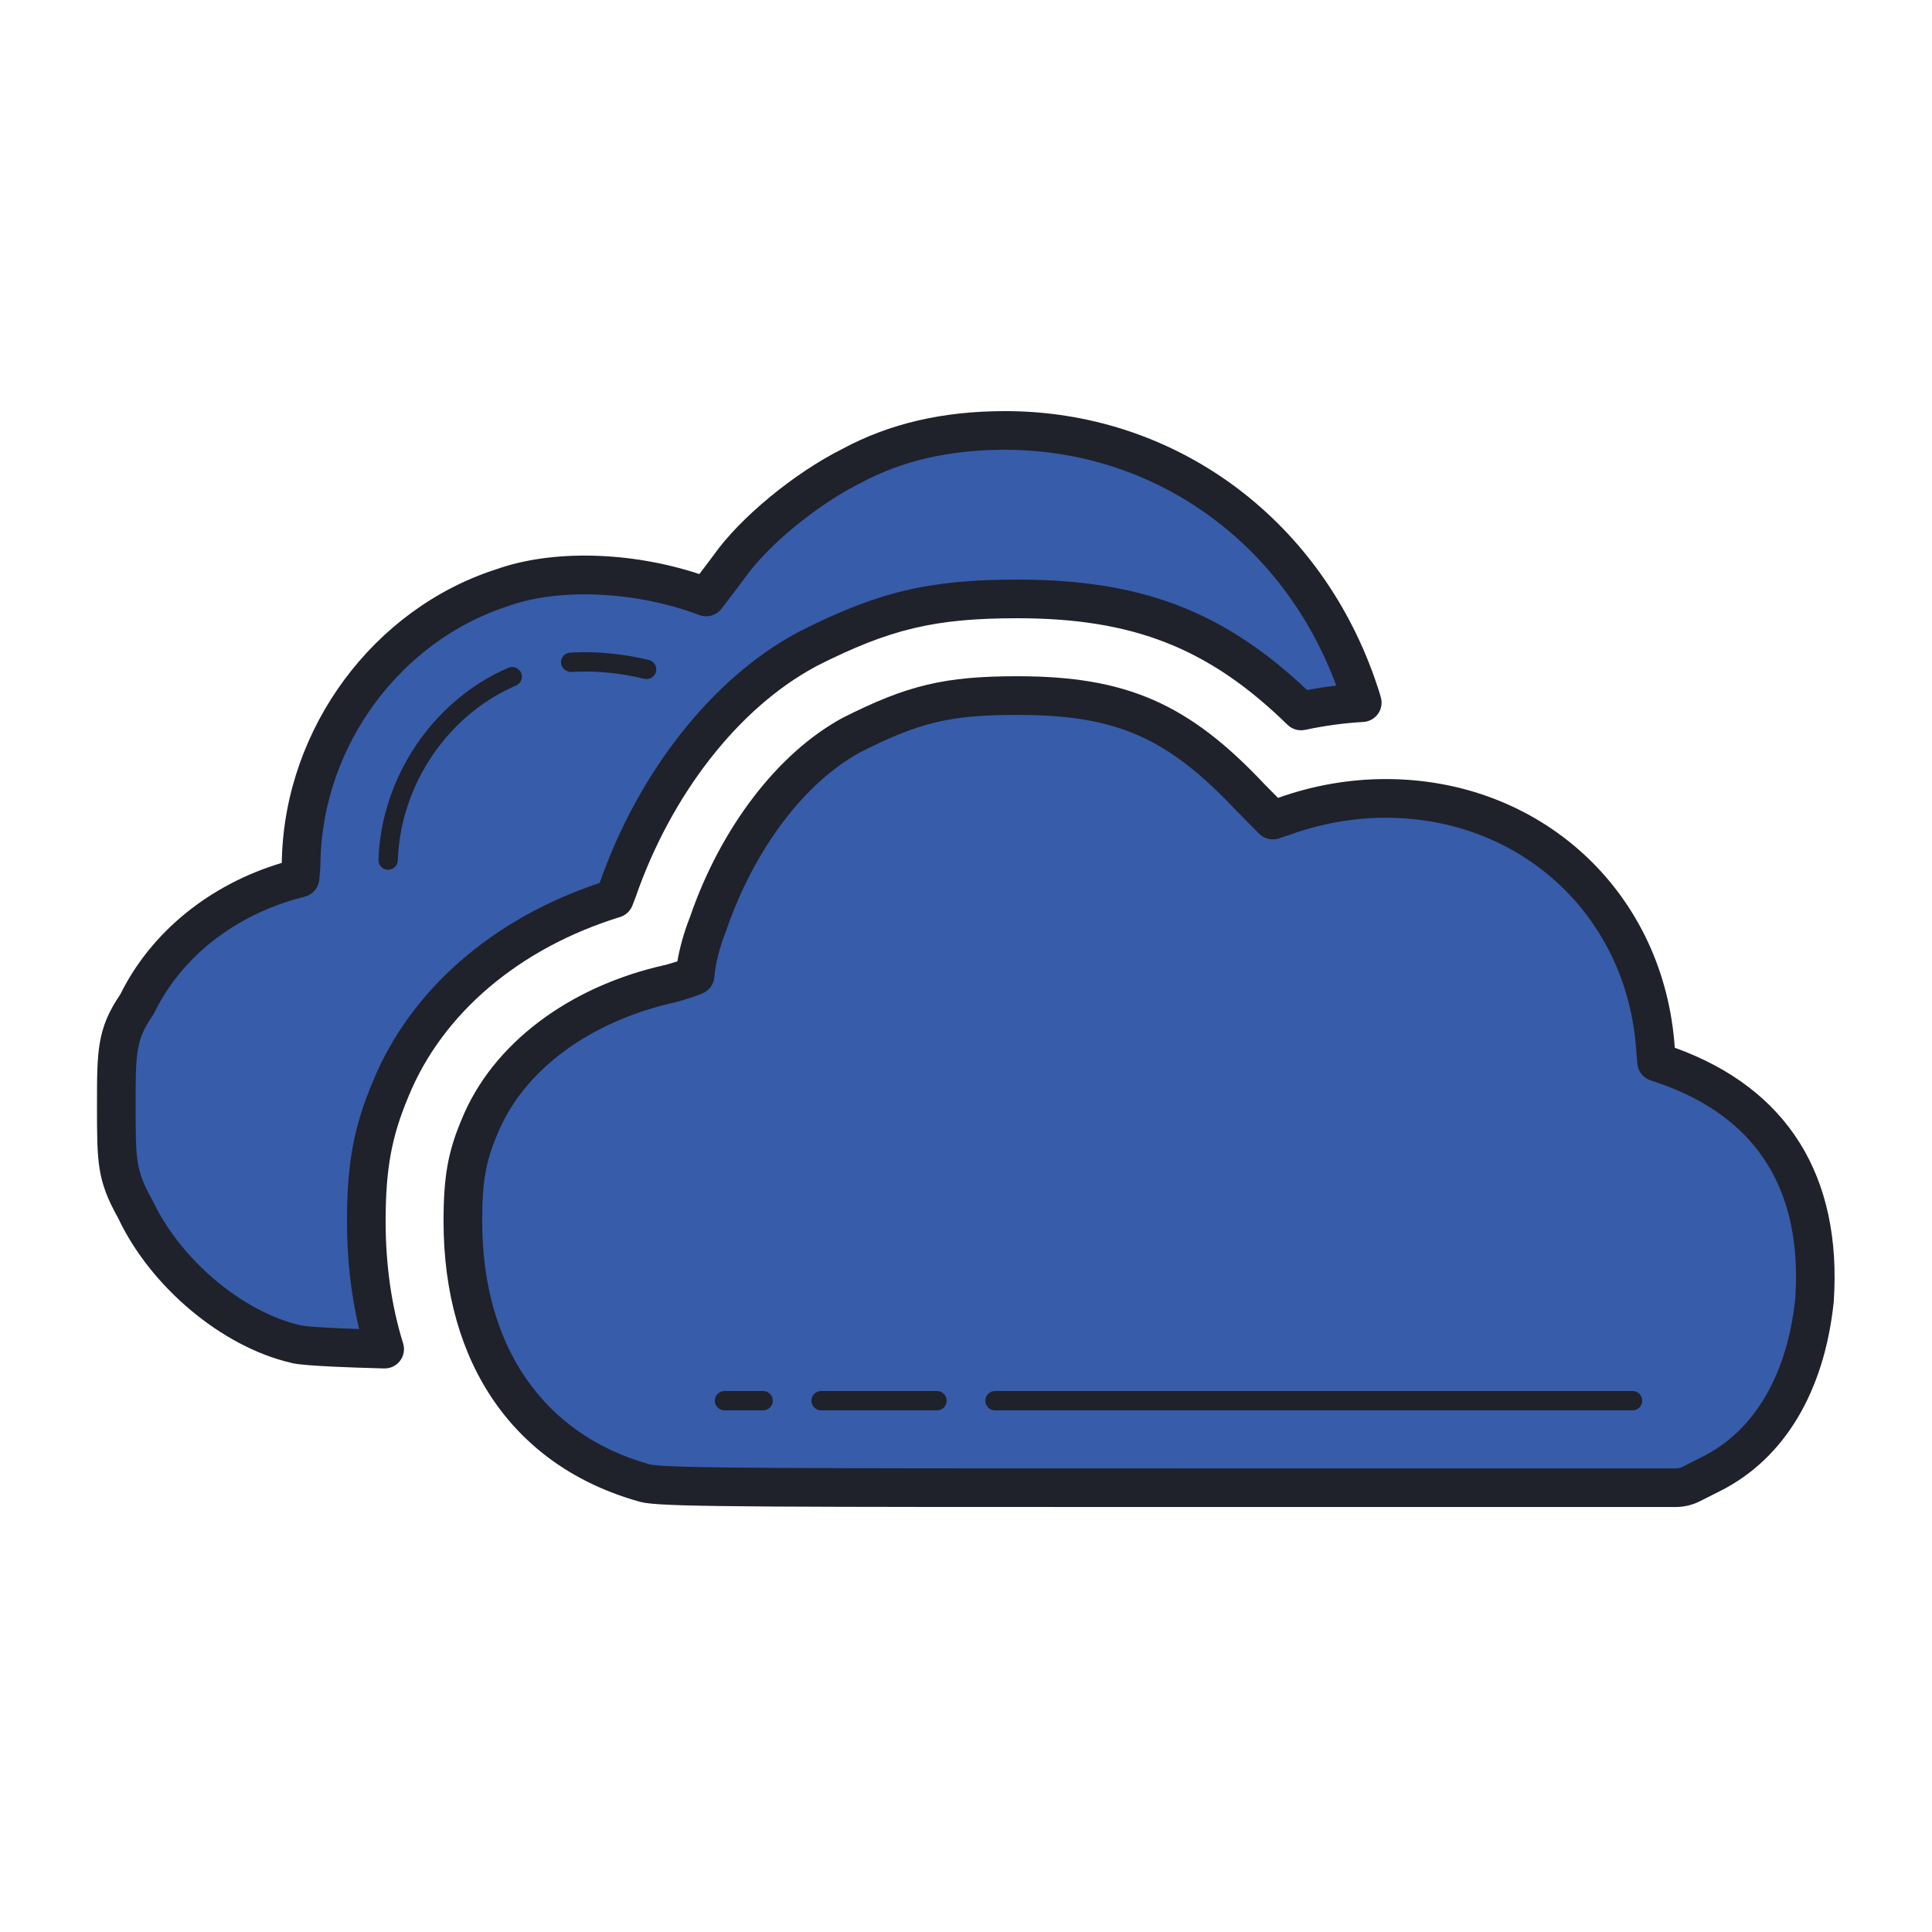 <svg xmlns="http://www.w3.org/2000/svg"  viewBox="0 0 100 100" width="20px" height="20px"><path fill="#375ca9" d="M70.51,36.37c-1.07,0.06-2.13,0.21-3.17,0.43c-4.3-4.2-8.42-5.8-14.68-5.8 c-4.4,0-6.92,0.6-10.82,2.57l-0.11,0.06c-4.2,2.26-7.85,6.92-9.78,12.49c-0.05,0.13-0.1,0.26-0.15,0.39 c-5.46,1.68-9.72,5.3-11.58,9.86c-0.93,2.2-1.26,3.99-1.26,6.84c0,2.38,0.32,4.6,0.95,6.62c-2.29-0.06-4.2-0.15-4.6-0.26 c-3.29-0.77-6.73-3.64-8.29-6.95c-1-1.79-1-2.49-1-5.42c0-2.72,0-3.68,1.07-5.22c1.53-3.15,4.53-5.51,8.25-6.49 c0.07-0.01,0.13-0.03,0.19-0.05c0.03-0.29,0.06-0.64,0.06-1c0.18-6.36,4.46-12.11,10.4-14.02c2.89-1.03,7.05-0.85,10.56,0.48 c0.29-0.37,0.72-0.94,1.19-1.57c1.27-1.8,3.93-4.01,6.31-5.2c2.3-1.24,4.92-1.85,7.97-1.85c8.26,0,15.41,5.18,18.21,13.22 C70.33,35.79,70.43,36.08,70.51,36.37z"/><path fill="#1f212b" d="M19.91,70.83c-0.009,0-0.018,0-0.026,0c-4.162-0.109-4.654-0.245-4.84-0.296 c-3.558-0.832-7.244-3.915-8.929-7.487C5.02,61.09,5.02,60.188,5.02,57.2c0-2.791,0-3.965,1.205-5.727 c1.596-3.231,4.621-5.689,8.361-6.811c0.002-0.073,0.004-0.148,0.004-0.223c0.191-6.788,4.753-12.933,11.095-14.972 c2.896-1.032,6.959-0.929,10.515,0.247c0.222-0.291,0.474-0.627,0.74-0.983c1.358-1.927,4.168-4.248,6.663-5.496 c2.432-1.311,5.193-1.956,8.417-1.956c8.696,0,16.216,5.453,19.155,13.891c0.107,0.314,0.214,0.624,0.299,0.933 c0.08,0.292,0.024,0.604-0.151,0.849c-0.177,0.246-0.454,0.398-0.757,0.416c-0.976,0.055-1.992,0.192-3.019,0.41 c-0.333,0.068-0.667-0.03-0.905-0.263C62.578,33.546,58.658,32,52.66,32c-4.262,0-6.587,0.552-10.369,2.462l-0.079,0.044 c-3.989,2.147-7.47,6.609-9.316,11.941l-0.162,0.42c-0.11,0.287-0.346,0.507-0.64,0.598c-5.204,1.602-9.195,4.985-10.948,9.283 c-0.877,2.074-1.186,3.762-1.186,6.462c0,2.27,0.305,4.397,0.905,6.322c0.096,0.308,0.037,0.644-0.157,0.901 C20.519,70.684,20.223,70.83,19.91,70.83z M15.552,46.468c-3.413,0.911-6.167,3.077-7.563,5.949 c-0.022,0.046-0.049,0.091-0.078,0.134C7.02,53.833,7.02,54.546,7.02,57.2c0,2.855,0,3.37,0.873,4.932 c1.45,3.071,4.652,5.763,7.645,6.464c0.074,0.018,0.532,0.107,3.051,0.194c-0.417-1.748-0.628-3.618-0.628-5.58 c0-2.999,0.351-4.891,1.339-7.229c1.922-4.712,6.187-8.44,11.738-10.277c2.001-5.737,5.822-10.588,10.22-12.954l0.102-0.056 C45.452,30.625,48.085,30,52.66,30c6.396,0,10.648,1.61,14.996,5.717c0.506-0.095,1.009-0.172,1.507-0.231 C66.428,28.06,59.735,23.28,52.02,23.28c-2.884,0-5.335,0.566-7.495,1.73c-2.226,1.113-4.779,3.212-5.967,4.896 c-0.492,0.66-0.928,1.236-1.221,1.61c-0.27,0.345-0.731,0.474-1.142,0.318c-3.246-1.23-7.212-1.418-9.869-0.473 c-5.578,1.794-9.569,7.179-9.736,13.106c0,0.368-0.032,0.753-0.064,1.072c-0.04,0.393-0.307,0.725-0.682,0.849 C15.748,46.421,15.654,46.449,15.552,46.468z"/><path fill="#375ca9" d="M86.729,77.003H61.088c-20.593,0-26.127,0-27.509-0.198c-0.075-0.011-0.152-0.027-0.226-0.047 c-5.971-1.668-9.396-6.606-9.396-13.547c0-2.186,0.201-3.328,0.862-4.891c1.465-3.593,5.164-6.374,9.885-7.411 c0.687-0.19,1.069-0.328,1.273-0.421c0.048-0.723,0.301-1.738,0.66-2.641c1.519-4.421,4.319-8.121,7.463-9.816 c3.195-1.615,4.947-2.029,8.562-2.029c5.379,0,8.313,1.283,12.069,5.282l1.149,1.162l0.554-0.187 c1.714-0.616,3.507-0.935,5.293-0.935c7.43,0,13.29,5.324,13.936,12.659l0.081,0.984l0.484,0.163 c5.449,1.907,8.103,6.12,7.687,12.193c-0.446,4.287-2.327,7.44-5.3,8.944l-1.076,0.544C87.288,76.937,87.009,77.003,86.729,77.003z"/><path fill="#1f212b" d="M86.729,78.003h-25.64c-21.169,0-26.198,0-27.651-0.208c-0.116-0.017-0.234-0.042-0.348-0.072 c-6.44-1.799-10.132-7.088-10.132-14.512c0-2.313,0.229-3.596,0.941-5.281c1.588-3.896,5.55-6.89,10.591-7.998 c0.232-0.065,0.42-0.122,0.571-0.17c0.119-0.715,0.352-1.54,0.648-2.285c1.592-4.638,4.557-8.515,7.916-10.327 c3.341-1.689,5.278-2.148,9.037-2.148c5.638,0,8.866,1.413,12.797,5.598l0.692,0.699c1.805-0.645,3.687-0.975,5.576-0.975 c7.96,0,14.239,5.708,14.932,13.571l0.027,0.337c5.831,2.097,8.672,6.643,8.227,13.159c-0.484,4.647-2.56,8.104-5.847,9.768 l-1.077,0.544C87.597,77.901,87.162,78.003,86.729,78.003z M52.663,37.003c-3.466,0-5.058,0.377-8.111,1.921 c-2.904,1.567-5.518,5.029-6.968,9.249c-0.333,0.842-0.565,1.76-0.607,2.384c-0.025,0.368-0.25,0.692-0.586,0.844 c-0.304,0.137-0.78,0.296-1.419,0.473c-4.451,0.979-7.881,3.526-9.226,6.824c-0.612,1.449-0.788,2.458-0.788,4.514 c0,6.459,3.158,11.046,8.664,12.583c0.028,0.008,0.064,0.016,0.099,0.021c1.313,0.188,7.353,0.188,27.368,0.188h25.64 c0.126,0,0.252-0.03,0.364-0.085l1.071-0.542c2.659-1.346,4.35-4.243,4.758-8.156c0.383-5.618-1.979-9.379-7.023-11.145 l-0.474-0.159c-0.379-0.127-0.645-0.468-0.678-0.867l-0.08-0.984c-0.598-6.8-6.04-11.74-12.938-11.74 c-1.671,0-3.338,0.295-4.955,0.876L66.2,43.395c-0.359,0.122-0.76,0.028-1.03-0.245l-1.149-1.162 C60.428,38.164,57.778,37.003,52.663,37.003z"/><path fill="#1f212b" d="M84.5,73h-33c-0.276,0-0.5-0.224-0.5-0.5s0.224-0.5,0.5-0.5h33c0.276,0,0.5,0.224,0.5,0.5 S84.776,73,84.5,73z"/><path fill="#1f212b" d="M48.5,73h-6c-0.276,0-0.5-0.224-0.5-0.5s0.224-0.5,0.5-0.5h6c0.276,0,0.5,0.224,0.5,0.5 S48.776,73,48.5,73z"/><path fill="#1f212b" d="M39.5,73h-2c-0.276,0-0.5-0.224-0.5-0.5s0.224-0.5,0.5-0.5h2c0.276,0,0.5,0.224,0.5,0.5 S39.776,73,39.5,73z"/><path fill="#1f212b" d="M33.467,35.148c-0.039,0-0.079-0.004-0.118-0.014c-1.25-0.305-2.59-0.432-3.78-0.354 c-0.242,0.011-0.513-0.19-0.531-0.466c-0.018-0.276,0.19-0.514,0.467-0.532c1.278-0.085,2.733,0.051,4.081,0.38 c0.269,0.065,0.433,0.336,0.367,0.604C33.896,34.996,33.692,35.148,33.467,35.148z"/><path fill="#1f212b" d="M20.09,45.018c-0.005,0-0.011,0-0.017,0c-0.276-0.009-0.492-0.24-0.483-0.516 c0.142-4.283,2.845-8.276,6.727-9.937c0.252-0.11,0.548,0.01,0.656,0.263c0.108,0.254-0.01,0.548-0.264,0.656 c-3.531,1.511-5.99,5.148-6.119,9.051C20.581,44.805,20.358,45.018,20.09,45.018z"/></svg>